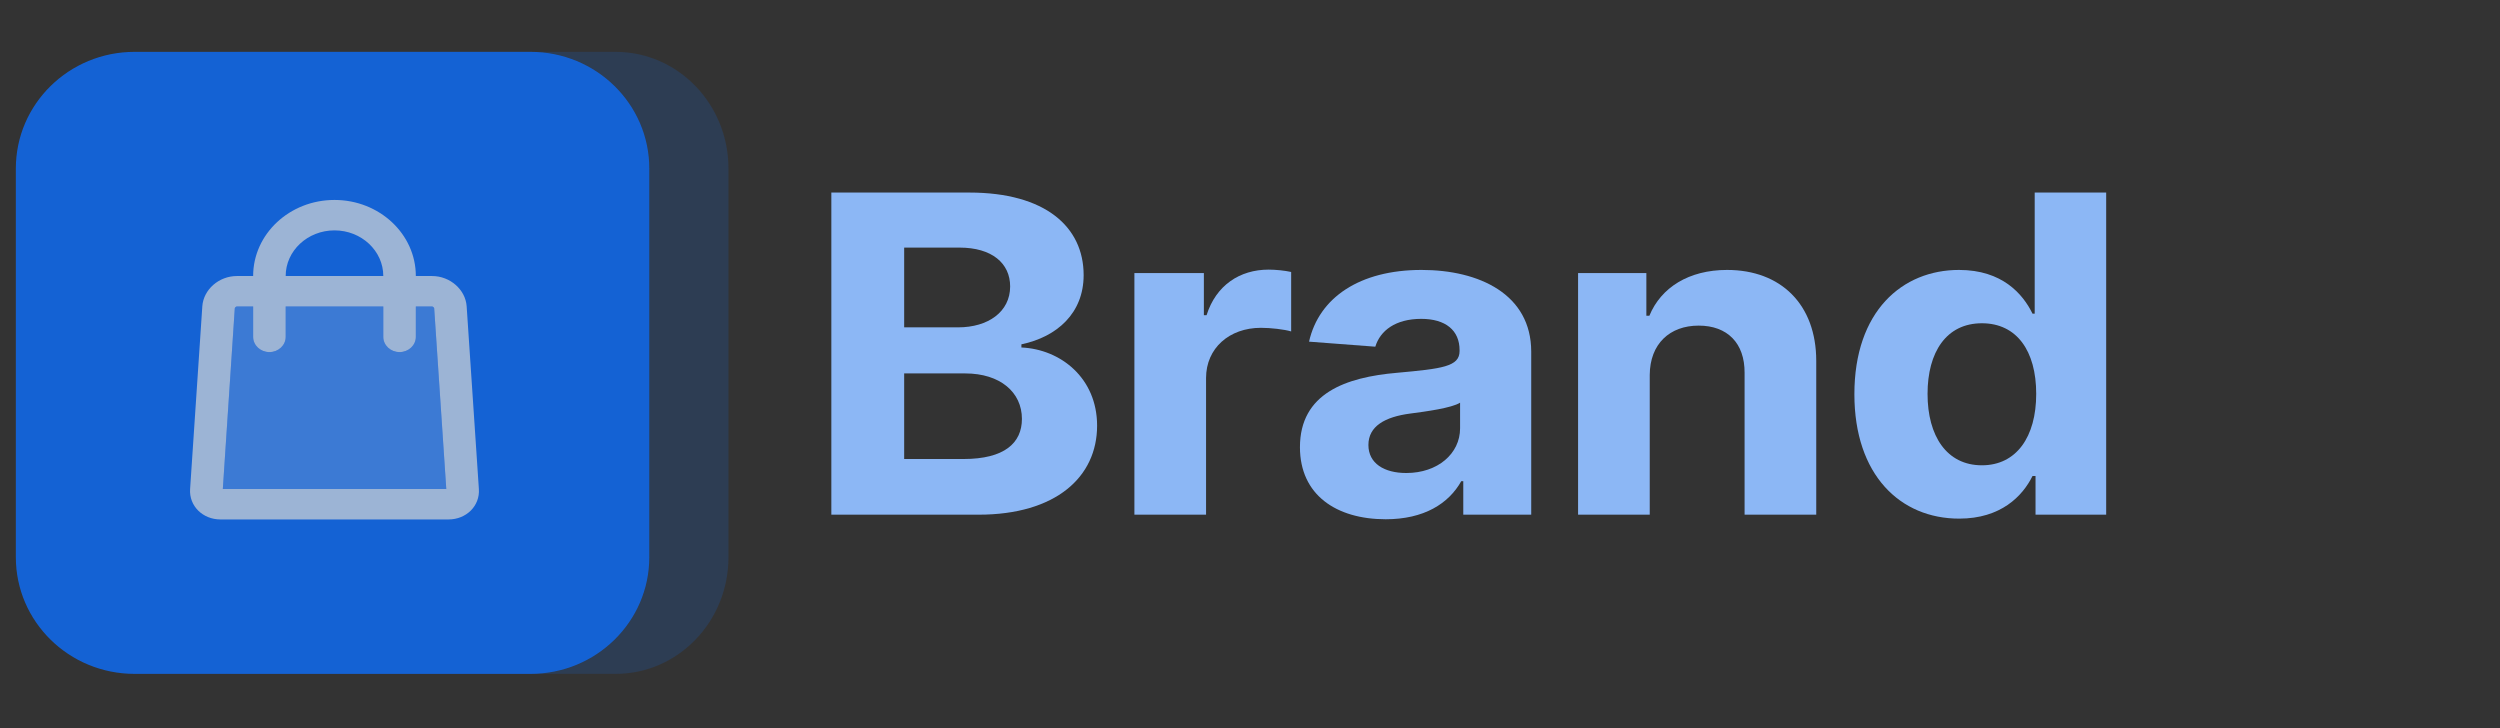 <svg width="151" height="44" viewBox="0 0 151 44" fill="none" xmlns="http://www.w3.org/2000/svg">
<rect x="0" y="0" width="151" height="44" fill="#333333" stroke="none"/>
<path d="M50.213 31.087H59.103C63.776 31.087 66.265 28.807 66.265 25.71C66.265 22.831 64.06 21.092 61.693 20.988V20.798C63.857 20.342 65.452 18.907 65.452 16.617C65.452 13.701 63.136 11.63 58.544 11.63H50.213V31.087ZM54.612 27.724V22.555H58.3C60.413 22.555 61.724 23.696 61.724 25.301C61.724 26.764 60.657 27.724 58.199 27.724H54.612ZM54.612 19.772V14.955H57.955C59.905 14.955 61.013 15.896 61.013 17.302C61.013 18.841 59.672 19.772 57.873 19.772H54.612Z" fill="#8CB7F5"/>
<path d="M68.518 31.087H72.846V22.831C72.846 21.035 74.248 19.8 76.158 19.8C76.757 19.8 77.58 19.895 77.986 20.019V16.427C77.6 16.342 77.062 16.285 76.625 16.285C74.878 16.285 73.445 17.235 72.876 19.04H72.714V16.494H68.518V31.087Z" fill="#8CB7F5"/>
<path d="M83.698 31.363C86.005 31.363 87.498 30.422 88.26 29.064H88.382V31.087H92.486V21.244C92.486 17.767 89.337 16.304 85.862 16.304C82.124 16.304 79.665 17.976 79.066 20.636L83.069 20.94C83.363 19.971 84.288 19.259 85.842 19.259C87.315 19.259 88.158 19.952 88.158 21.149V21.206C88.158 22.147 87.092 22.27 84.379 22.517C81.291 22.784 78.517 23.753 78.517 27.011C78.517 29.9 80.722 31.363 83.698 31.363ZM84.938 28.57C83.607 28.57 82.652 27.99 82.652 26.878C82.652 25.738 83.658 25.178 85.182 24.978C86.127 24.855 87.671 24.646 88.189 24.323V25.871C88.189 27.401 86.838 28.57 84.938 28.57Z" fill="#8CB7F5"/>
<path d="M99.644 22.651C99.654 20.769 100.853 19.667 102.6 19.667C104.337 19.667 105.384 20.731 105.373 22.517V31.087H109.701V21.796C109.701 18.394 107.568 16.304 104.317 16.304C102.001 16.304 100.324 17.368 99.623 19.069H99.44V16.494H95.316V31.087H99.644V22.651Z" fill="#8CB7F5"/>
<path d="M118.334 31.325C120.854 31.325 122.164 29.966 122.764 28.75H122.946V31.087H127.213V11.63H122.896V18.945H122.764C122.185 17.758 120.935 16.304 118.324 16.304C114.9 16.304 112.005 18.793 112.005 23.81C112.005 28.693 114.778 31.325 118.334 31.325ZM119.706 28.104C117.582 28.104 116.424 26.337 116.424 23.791C116.424 21.263 117.562 19.525 119.706 19.525C121.809 19.525 122.987 21.187 122.987 23.791C122.987 26.394 121.788 28.104 119.706 28.104Z" fill="#8CB7F5"/>
<g opacity="0.8">
<path fill-rule="evenodd" clip-rule="evenodd" d="M14.468 3.132H37.185C40.949 3.132 44 6.286 44 10.176V33.657C44 37.548 40.949 40.702 37.185 40.702H14.468C10.704 40.702 7.652 37.548 7.652 33.657L7.652 10.176C7.652 6.286 10.704 3.132 14.468 3.132Z" fill="#0D6EFD" fill-opacity="0.2"/>
<path fill-rule="evenodd" clip-rule="evenodd" d="M8.13 3.132H32.044C36.005 3.132 39.217 6.286 39.217 10.176V33.657C39.217 37.548 36.005 40.702 32.044 40.702H8.13C4.168 40.702 0.957 37.548 0.957 33.657L0.957 10.176C0.957 6.286 4.168 3.132 8.13 3.132Z" fill="#0D6EFD"/>
<g opacity="0.7">
<path opacity="0.3" fill-rule="evenodd" clip-rule="evenodd" d="M15.29 18.509H14.309C14.259 18.509 14.184 18.575 14.181 18.619L13.459 29.537L26.954 29.534L26.225 18.619C26.222 18.577 26.145 18.509 26.096 18.509H25.116V20.347C25.116 20.855 24.676 21.266 24.133 21.266C23.591 21.266 23.151 20.855 23.151 20.347V18.509H17.255V20.347C17.255 20.855 16.815 21.266 16.272 21.266C15.73 21.266 15.29 20.855 15.29 20.347V18.509Z" fill="white"/>
<path fill-rule="evenodd" clip-rule="evenodd" d="M20.203 12.077C22.915 12.077 25.116 14.136 25.116 16.67L26.097 16.672C27.183 16.672 28.119 17.494 28.186 18.504L28.924 29.542C28.992 30.554 28.169 31.375 27.086 31.375H13.32C12.237 31.375 11.414 30.553 11.482 29.542L12.22 18.504C12.287 17.492 13.221 16.672 14.309 16.672H15.29C15.29 14.134 17.493 12.077 20.203 12.077ZM23.151 16.672C23.151 15.151 21.83 13.915 20.203 13.915C18.578 13.915 17.255 15.15 17.255 16.67L23.151 16.672ZM15.29 18.51H14.309C14.259 18.51 14.184 18.575 14.181 18.619L13.459 29.537L26.955 29.534L26.225 18.619C26.222 18.577 26.145 18.51 26.097 18.51H25.116V20.348C25.116 20.855 24.676 21.266 24.134 21.266C23.591 21.266 23.151 20.855 23.151 20.348V18.51H17.255V20.348C17.255 20.855 16.815 21.266 16.273 21.266C15.73 21.266 15.29 20.855 15.29 20.348V18.51Z" fill="white"/>
</g>
</g>
</svg>
